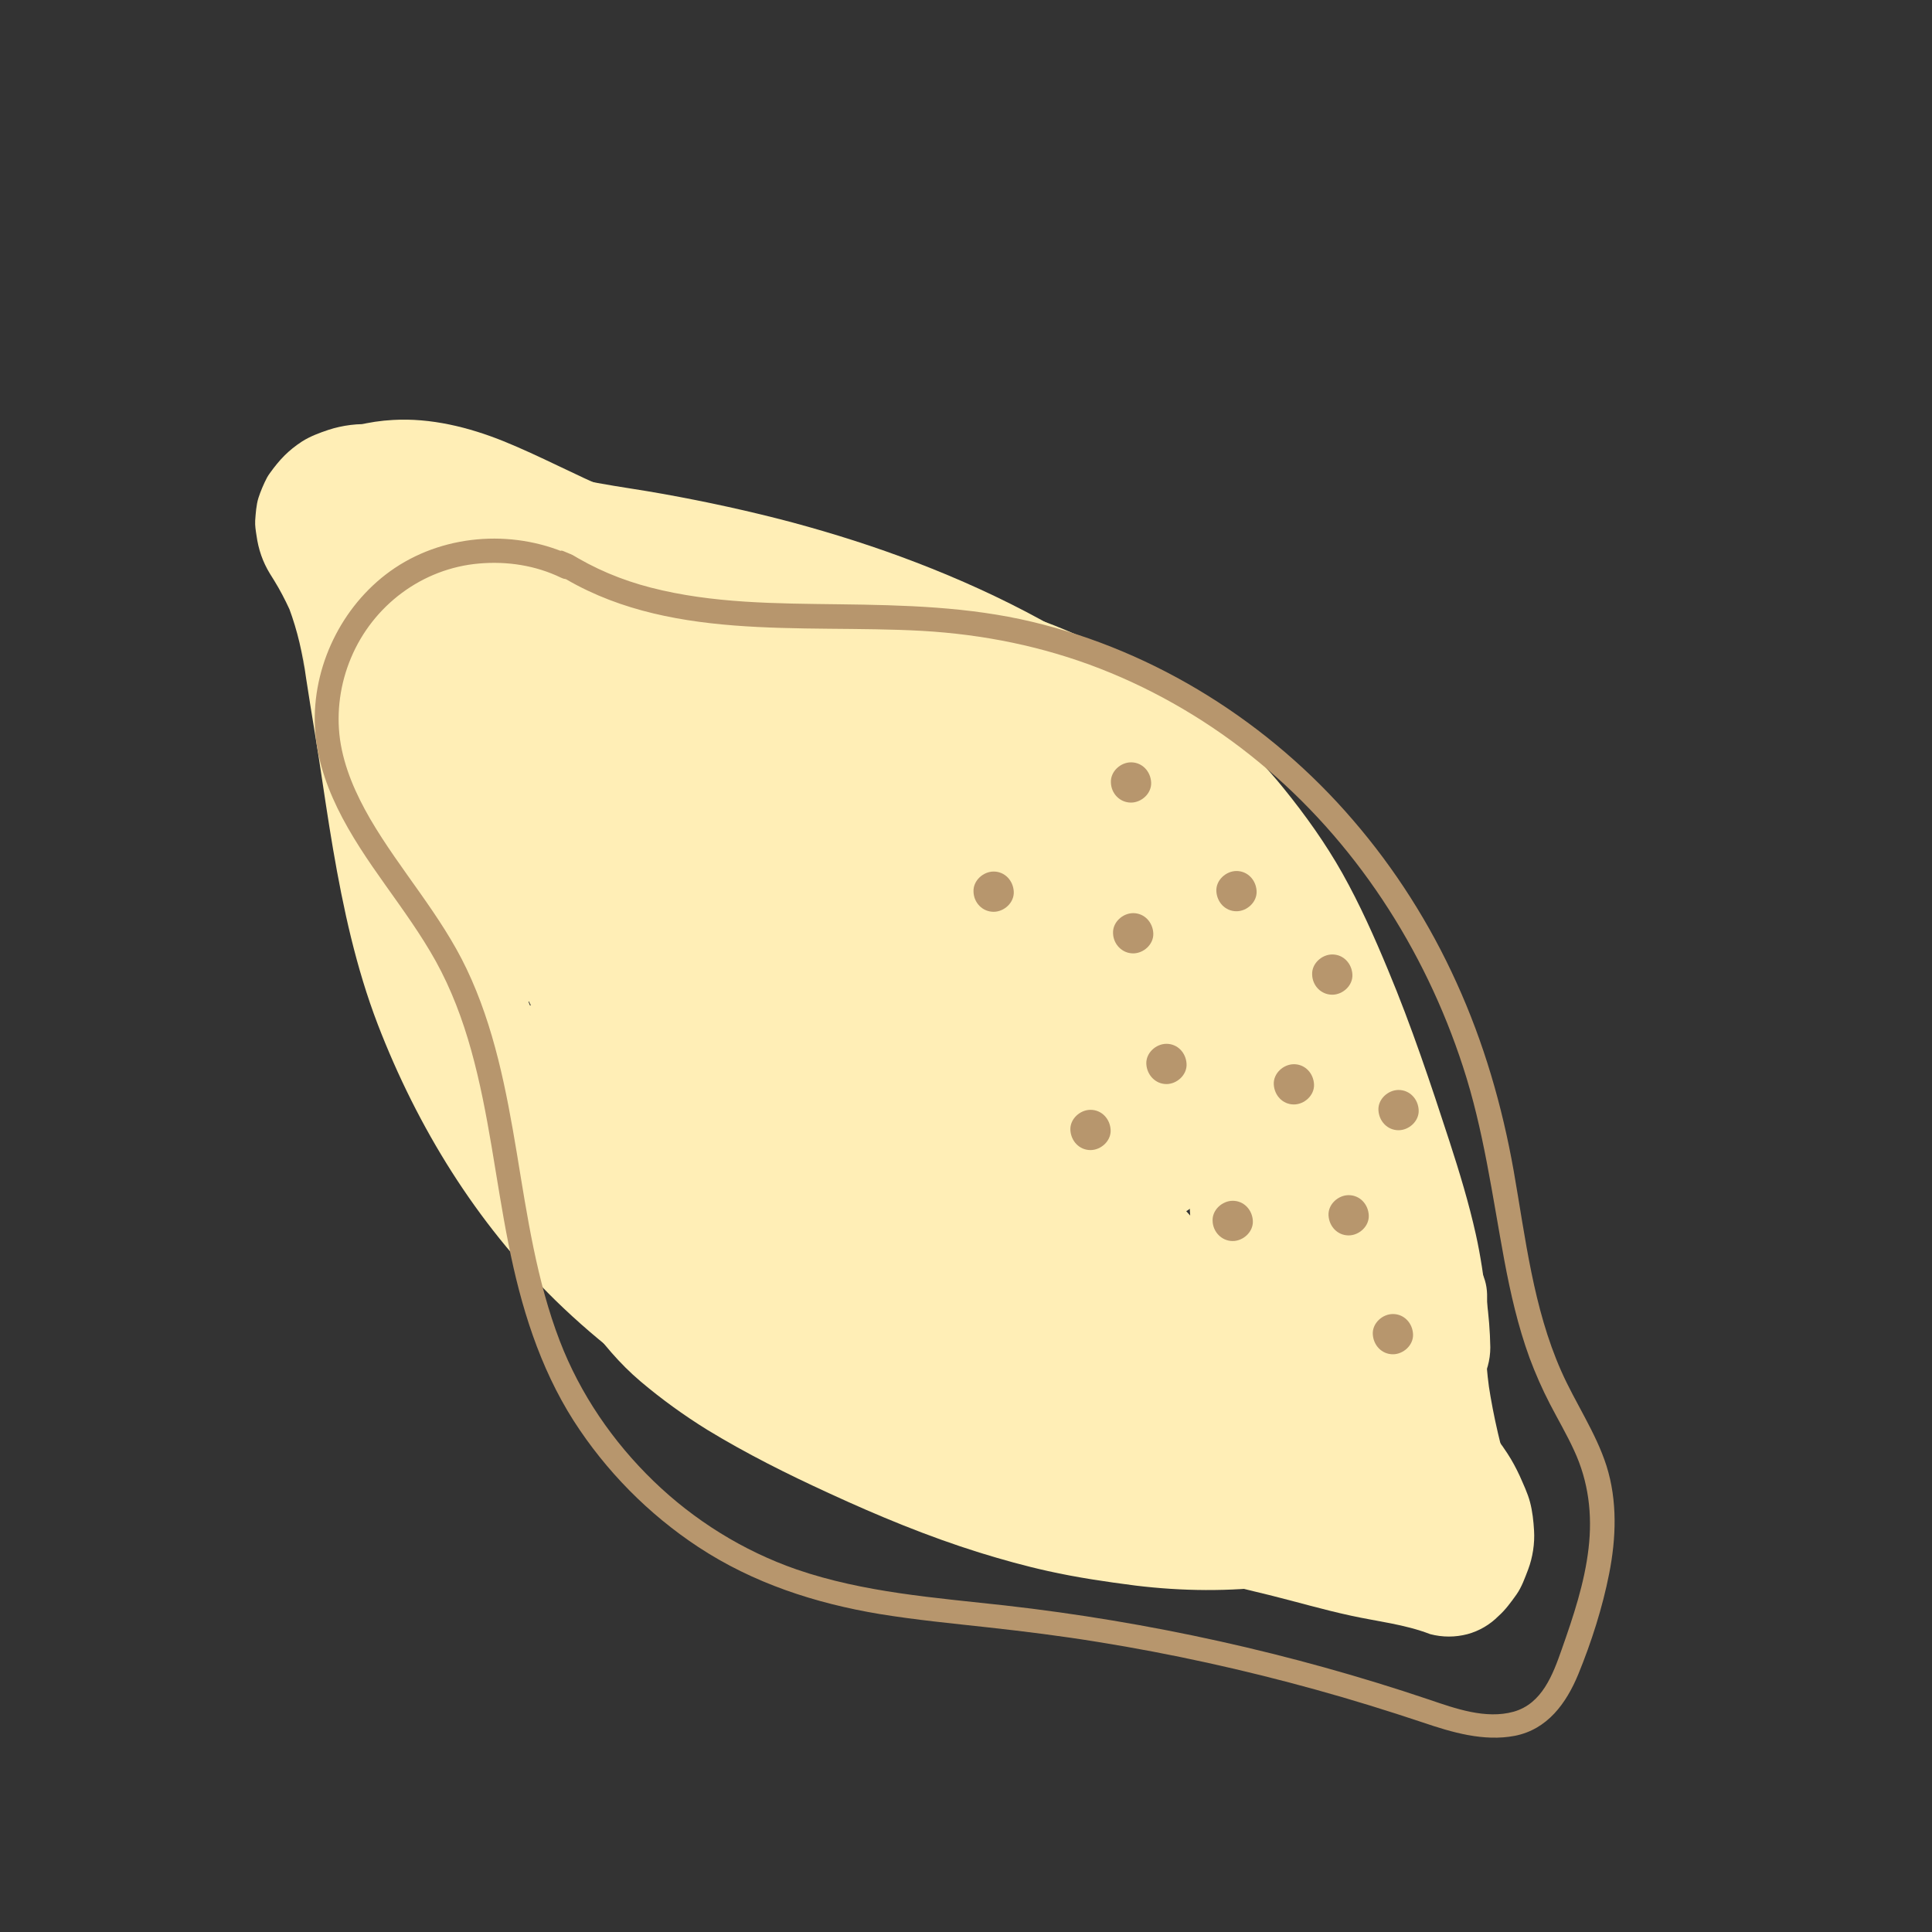 <?xml version="1.0" encoding="utf-8"?>
<!-- Generator: Adobe Illustrator 24.3.0, SVG Export Plug-In . SVG Version: 6.00 Build 0)  -->
<svg version="1.1" id="Layer_1" xmlns="http://www.w3.org/2000/svg" xmlns:xlink="http://www.w3.org/1999/xlink" x="0px" y="0px"
	 viewBox="0 0 720 720" style="enable-background:new 0 0 720 720;" xml:space="preserve">
<rect x="0" y="0" width="720" height="720" fill="#333333" stroke="none"/>
<style type="text/css">
	.st0{fill:#FFEE8F;}
	.st1{fill:#FFEEB6;}
	.st2{fill:#B7966D;}
</style>
<g>
	<g>
		<path class="st0" d="M471.4,336.6c-9.1,5-18.3,10-27.4,15c-2.4,1.3-3.4,4.8-1.9,7.2c1.6,2.4,4.6,3.3,7.2,1.9
			c9.1-5,18.3-10,27.4-15c2.4-1.3,3.4-4.8,1.9-7.2C477,336,474,335.2,471.4,336.6L471.4,336.6z"/>
	</g>
</g>
<g>
	<g>
		<path class="st1" d="M483.3,458.5c-2.1,8.2-3.5,16.5-4.5,24.9c-0.8,6.2-1.1,12.6-0.5,18.8c0.5,5.2,1.1,10.5,2.4,15.6
			c1.3,5,3.4,9.8,5.6,14.5c3.6,7.8,9.5,14.5,15.6,20.5c5.5,5.4,11.1,10.7,15.9,16.8c-1.4-1.8-2.7-3.5-4.1-5.3
			c3.1,4,5.7,8.3,7.8,12.9c-0.9-2.1-1.8-4.2-2.6-6.3c0.7,1.7,1.2,3.5,1.5,5.4c-0.3-2.3-0.6-4.6-0.9-7c0.2,1.6,0.2,3.2,0,4.8
			c0.3-2.3,0.6-4.6,0.9-7c-0.2,1.4-0.6,2.7-1.1,4c0.9-2.1,1.8-4.2,2.6-6.3c-0.6,1.3-1.3,2.5-2.2,3.6c1.4-1.8,2.7-3.5,4.1-5.3
			c-0.7,0.8-1.4,1.6-2.2,2.2c8.5-2.2,17-4.5,25.5-6.7c-7.1-2.8-14.5-4.2-21.9-5.5c-7.6-1.3-15.1-3.3-22.6-5.2
			c-14.9-3.8-29.8-7.4-44.8-11c-14.7-3.6-29.5-7.1-44.2-10.9c-7.5-1.9-14.9-3.8-22.4-5.8c-7.5-2-15-4.3-22.5-6.3
			c-4.1-1.1-8.4-1.4-12.5-2.4c-4.1-1-8-2.6-12-4c-7.8-2.8-15.6-5.9-23.2-9.1c2.1,0.9,4.2,1.8,6.3,2.6c-11.9-5-23.6-10.6-34.9-16.8
			c1.8,1.4,3.5,2.7,5.3,4.1c-2.8-2.8-5.4-5.4-8.9-7.4c-1.3-0.8-2.7-1.5-4-2.3c-2.9-1.7-5.8-3.5-8.7-5.4c-5.6-3.6-11-7.5-16.3-11.5
			c1.8,1.4,3.5,2.7,5.3,4.1c-16.3-12.6-30.8-27.3-43.4-43.6c1.4,1.8,2.7,3.5,4.1,5.3c-13.9-18-25.2-37.8-34-58.7
			c0.9,2.1,1.8,4.2,2.6,6.3c-14.2-33.9-19.4-70.3-24.8-106.4c-1.6-10.6-3.2-21.2-5.1-31.8c0.3,2.3,0.6,4.6,0.9,7
			c-1.3-10.5-2.9-20.7-6.7-30.7c-2.2-5.8-4.6-11.5-7.4-16.9c-2-3.9-4.8-7.5-6.5-11.5c0.9,2.1,1.8,4.2,2.6,6.3
			c-0.2-0.6-0.4-1.2-0.5-1.9c0.3,2.3,0.6,4.6,0.9,7c-0.1-0.8-0.1-1.6,0-2.4c-0.3,2.3-0.6,4.6-0.9,7c0.1-0.8,0.4-1.5,0.7-2.3
			c-0.9,2.1-1.8,4.2-2.6,6.3c0.4-0.7,0.7-1.4,1.2-2c-1.4,1.8-2.7,3.5-4.1,5.3c0.6-0.8,1.3-1.4,2.1-2.1c-1.8,1.4-3.5,2.7-5.3,4.1
			c0.8-0.6,1.6-1,2.5-1.4c-2.1,0.9-4.2,1.8-6.3,2.6c1.9-0.7,3.8-1.3,5.8-1.5c-2.3,0.3-4.6,0.6-7,0.9c2.4-0.3,4.8-0.2,7.2,0.1
			c-2.3-0.3-4.6-0.6-7-0.9c8,1.2,15.4,4.9,23,7.4c-2.1-0.9-4.2-1.8-6.3-2.6c14.6,7.3,29.3,14.5,44.7,19.8c13.9,4.9,28.2,8.6,42.5,12
			c29.4,7.1,59.1,12.8,88.3,21c15.2,4.3,30.4,8.3,45,14.4c-2.1-0.9-4.2-1.8-6.3-2.6c9.2,3.9,18.1,8.5,26.5,14
			c8.8-15.1,17.6-30.1,26.4-45.2c-3.7-1.9-7.5-3.5-11-5.8c-6.7,15.9-13.4,31.9-20.2,47.8c0.5,0.2,1,0.4,1.4,0.6
			c-2.1-0.9-4.2-1.8-6.3-2.6c3.3,1.5,6.5,3.3,9.6,5.2c8.8-15.1,17.6-30.1,26.4-45.2c-46.4-22.6-95.4-40.2-146.2-49.7
			c-15.7-2.9-31.5-5.2-47.4-6.8c-3.6-0.1-7,0.6-10.1,2.3c-3.2,1.1-6.1,2.9-8.4,5.4c-4.5,4.5-8,12-7.7,18.5
			c0.3,6.8,2.5,13.8,7.7,18.5c1.8,1.4,3.5,2.7,5.3,4.1c4.1,2.4,8.5,3.6,13.2,3.6c5.4,0.5,10.7,1.2,16.1,1.9c-2.3-0.3-4.6-0.6-7-0.9
			c35.9,4.9,71.2,13.8,105.4,26.1c9.7,3.5,19.3,7.2,28.8,11.2c-2.1-0.9-4.2-1.8-6.3-2.6c10.2,4.3,20.3,8.9,30.2,13.7
			c3,1.9,6.2,2.9,9.7,3.1c3.5,0.8,7,0.6,10.4-0.5c6.1-1.7,12.6-6.4,15.6-12c3.2-6.1,4.8-13.4,2.6-20.2c-2.1-6.6-6.1-12-12-15.6
			c-5.5-3.4-11.2-6-17.2-8.4c-3.5-1.1-7-1.2-10.4-0.5c-3.5,0.2-6.7,1.2-9.7,3.1c-1.8,1.4-3.5,2.7-5.3,4.1c-2.6,2.4-4.4,5.2-5.4,8.4
			c-1.2,2-1.8,4.2-1.8,6.6c-0.8,3.5-0.6,7,0.5,10.4c2.2,6.7,6.1,11.8,12,15.6c3.5,2.2,7.3,3.9,11,5.8c6.3,3.2,13.2,4.6,20.2,2.6
			c6.1-1.7,12.6-6.4,15.6-12c3.2-6.1,4.8-13.4,2.6-20.2c-2.2-6.7-6.1-11.8-12-15.6c-25.6-16.8-55.3-25.1-84.6-32.9
			c-29.6-7.9-59.8-13.7-89.5-21.1c-16-4-31.9-8.5-47.1-14.9c2.1,0.9,4.2,1.8,6.3,2.6c-7-3-13.8-6.5-20.6-9.8
			c-8.5-4.1-17.4-7.7-26.5-10.7c-5.4-1.7-11-2.6-16.7-3.1c-5.5-0.5-11.5,0.3-16.7,2c-3.3,1.1-6.8,2.4-9.8,4.3
			c-5.2,3.4-8.4,6.8-12,11.8c-0.4,0.6-0.8,1.1-1.1,1.7c-1.2,2.3-2.4,5.1-3.2,7.6c-0.8,2.6-1,5.7-1.2,8.4c-0.1,1.9,0.2,3.7,0.5,5.6
			c0.7,5.1,2.3,9.8,5,14.2c1.1,1.7,2.1,3.4,3.1,5.1c2,3.5,3.8,7.2,5.4,10.9c-0.9-2.1-1.8-4.2-2.6-6.3c3.4,8.3,5.7,17,7,25.9
			c-0.3-2.3-0.6-4.6-0.9-7c1.8,13.6,4.2,27,6.3,40.6c1.7,11.1,3.3,22.2,5.2,33.3c3.8,22.2,8.6,44.4,16.7,65.5
			c14.8,38.4,36.7,73.9,66.2,102.8c16.6,16.2,35.5,30.5,55.8,41.8c-1.8-1.4-3.5-2.7-5.3-4.1c2.8,2.8,5.5,5.5,9,7.5
			c2.1,1.2,4.3,2.3,6.4,3.4c4,2.1,8,4.1,12.1,6c9.8,4.6,19.8,8.9,29.9,12.9c8.2,3.3,16.5,6.6,24.9,9.2c4.3,1.3,8.9,1.7,13.3,2.7
			c4.5,1,9,2.5,13.4,3.7c35.3,9.8,70.9,18,106.4,26.7c10.1,2.5,20.3,5.5,30.5,7.7c10,2.2,20,3.2,29.6,6.9c4.6,1.2,9.3,1.2,13.9,0
			c4.4-1.2,8.3-3.5,11.5-6.7c2.6-2.3,4.7-5.2,6.7-8c2-2.8,3.2-6.3,4.4-9.4c1.7-4.5,2.5-9.7,2.2-14.5c-0.2-3.5-0.6-7.2-1.5-10.6
			c-0.9-3.4-2.5-6.7-3.9-9.9c-1.3-2.8-2.8-5.6-4.5-8.2c-4.5-6.9-9.9-13.2-15.7-19.1c-4.6-4.6-9.8-8.9-13.8-14
			c1.4,1.8,2.7,3.5,4.1,5.3c-2.3-3.1-4.2-6.4-5.8-10c0.9,2.1,1.8,4.2,2.6,6.3c-1.7-4.1-2.8-8.3-3.4-12.7c0.3,2.3,0.6,4.6,0.9,7
			c-1-7.2-0.7-14.5,0.3-21.7c-0.3,2.3-0.6,4.6-0.9,7c0.8-5.9,2.1-11.8,3.6-17.6c1.7-6.6,0.9-14.2-2.6-20.2
			c-3.2-5.4-9.4-10.6-15.6-12c-6.7-1.5-14.2-1.2-20.2,2.6C489.7,446.5,485,451.8,483.3,458.5L483.3,458.5z"/>
	</g>
</g>
<g>
	<g>
		<path class="st0" d="M260.5,247.1c24.9,7.2,49.7,15,74,24.2c6.6,2.5,13.2,5.2,19.8,7.9c-2.1-0.9-4.2-1.8-6.3-2.6
			c22,9.3,43.4,20,63.6,32.7c5.8,3.6,11.4,7.4,17,11.4c3,1.9,6.2,2.9,9.7,3.1c3.5,0.8,7,0.6,10.4-0.5c3.4-0.8,6.4-2.4,8.9-4.7
			c2.8-1.8,5.1-4.3,6.7-7.3c0.9-2.1,1.8-4.2,2.6-6.3c1.2-4.6,1.2-9.3,0-13.9c-0.9-2.1-1.8-4.2-2.6-6.3c-2.3-3.9-5.5-7.1-9.4-9.4
			c-20.1-14.3-41.8-26.4-64.2-36.8c-24.5-11.4-49.8-21.1-75.5-29.5c-13.6-4.5-27.3-8.6-41-12.6c-3.5-1.1-7-1.2-10.4-0.5
			c-3.5,0.2-6.7,1.2-9.7,3.1c-3,1.6-5.5,3.9-7.3,6.7c-2.3,2.5-3.9,5.5-4.7,8.9c-0.3,2.3-0.6,4.6-0.9,7c0,4.7,1.2,9.1,3.6,13.2
			c1.4,1.8,2.7,3.5,4.1,5.3C252.3,243.6,256.1,245.9,260.5,247.1L260.5,247.1z"/>
	</g>
</g>
<g>
	<g>
		<path class="st1" d="M221.7,353.1c16.2,8.1,32.1,16.8,47.7,26.1c15,8.9,29.7,18.4,44,28.5c7.9,5.5,15.6,11.3,23.3,17.1
			c-1.8-1.4-3.5-2.7-5.3-4.1c14.6,11.2,28.6,23.1,42.1,35.7c12.9,12.1,25.3,24.7,36.9,38c6.4,7.3,12.6,14.8,18.5,22.5
			c-1.4-1.8-2.7-3.5-4.1-5.3c11.4,14.8,21.9,30.2,31.3,46.3c7.5-13.1,15.1-26.2,22.6-39.4c-4.8-0.3-9.5-0.7-14.3-1.4
			c2.3,0.3,4.6,0.6,7,0.9c-19.1-2.6-37.6-8.1-55.3-15.6c2.1,0.9,4.2,1.8,6.3,2.6c-24.6-10.4-47.7-24.3-69.5-39.5
			c-6.2-4.3-12.3-8.8-18.3-13.5c1.8,1.4,3.5,2.7,5.3,4.1c-21.1-16.3-40.8-34.5-58.4-54.6c-4.7-5.4-9.3-10.9-13.7-16.6
			c1.4,1.8,2.7,3.5,4.1,5.3c-12.8-16.6-24.2-34.4-33.5-53.2c-2.5-5.1-4.9-10.3-7.1-15.5c0.9,2.1,1.8,4.2,2.6,6.3
			c-6.8-16.1-12-32.8-15.4-49.8c-0.9-4.7-1.7-9.5-2.4-14.3c0.3,2.3,0.6,4.6,0.9,7c-1.4-10.5-2.1-21-2.1-31.6
			c-11,8.4-22.1,16.8-33.1,25.2c31.2,9,62,19.3,92.2,31.2c8.3,3.3,16.6,6.6,24.9,10.1c-2.1-0.9-4.2-1.8-6.3-2.6
			c30.3,12.8,60.4,26.6,88.3,44.2c7.3,4.6,14.4,9.5,21.2,14.8c-1.8-1.4-3.5-2.7-5.3-4.1c10.8,8.3,20.8,17.7,29.2,28.4
			c-1.4-1.8-2.7-3.5-4.1-5.3c5.6,7.2,10.2,15.1,13.8,23.5c-0.9-2.1-1.8-4.2-2.6-6.3c4.6,11,7.3,22.7,8.9,34.5
			c-0.3-2.3-0.6-4.6-0.9-7c1.1,8.3,1.7,16.6,2.3,24.9c0.5,7.9,1.1,15.9,0.1,23.8c0.3-2.3,0.6-4.6,0.9-7c-0.5,3.7-1.4,7.2-2.8,10.6
			c0.9-2.1,1.8-4.2,2.6-6.3c-1.2,2.8-2.7,5.5-4.6,7.9c1.4-1.8,2.7-3.5,4.1-5.3c-1.9,2.4-4.1,4.5-6.5,6.4c1.8-1.4,3.5-2.7,5.3-4.1
			c-3.3,2.5-7,4.6-10.8,6.2c2.1-0.9,4.2-1.8,6.3-2.6c-4.4,1.8-9,3.1-13.7,3.8c2.3-0.3,4.6-0.6,7-0.9c-4.2,0.6-8.4,0.6-12.7,0.1
			c2.3,0.3,4.6,0.6,7,0.9c-3.7-0.5-7.4-1.5-10.9-2.9c2.1,0.9,4.2,1.8,6.3,2.6c-3.6-1.5-6.9-3.5-10-5.9c1.8,1.4,3.5,2.7,5.3,4.1
			c-8-6.3-13.9-14.9-20.1-22.9c-8.3-10.7-16.5-21.4-24.8-32.1c-4.7-6-9.3-12.1-14-18.1c1.4,1.8,2.7,3.5,4.1,5.3
			c-16.5-21.4-33.9-42.5-47.5-66c-3.5-6.1-6.8-12.5-9.6-19c0.9,2.1,1.8,4.2,2.6,6.3c-3.7-8.9-6.6-18.1-7.9-27.7
			c0.3,2.3,0.6,4.6,0.9,7c-0.9-6.9-1-13.9-0.1-20.8c-14.9,6.2-29.8,12.3-44.7,18.5c19.4,16.4,38.7,32.9,58.1,49.3
			c19.3,16.4,38.6,32.7,57.8,49.1c10.9,9.3,21.8,18.5,32.7,27.8c2.4,2.6,5.2,4.4,8.4,5.4c3.1,1.6,6.5,2.4,10.1,2.3
			c2.3-0.3,4.6-0.6,7-0.9c3.4-0.8,6.4-2.4,8.9-4.7c2-1.2,3.5-2.7,4.7-4.7c2.3-2.5,3.9-5.5,4.7-8.9c0.3-2.3,0.6-4.6,0.9-7
			c0-4.7-1.2-9.1-3.6-13.2c-7.1-13.7-16-26.1-25.6-38.1c-8.9-11-18.8-21.1-29.5-30.4c-25-21.9-53.2-40.1-83.3-54.1
			c-19.1-8.9-38.8-16.7-58.9-22.9c-3.5-1.1-7-1.2-10.4-0.5c-3.5,0.2-6.7,1.2-9.7,3.1c-1.8,1.4-3.5,2.7-5.3,4.1
			c-3.2,3.3-5.5,7.1-6.7,11.5c-0.8,2.4-1.5,4.8-1.9,7.3c-0.8,4.5-1.5,9-1.6,13.6c-0.1,4.7,0.7,9.3,1.3,14c0.3,2.4,0.8,4.7,1.5,7
			c4.1,14.2,12.3,27.1,22.8,37.4c6.3,6.2,13.5,11.7,21.1,16.3c3,1.9,6.2,2.9,9.7,3.1c3.5,0.8,7,0.6,10.4-0.5
			c3.4-0.8,6.4-2.4,8.9-4.7c2.8-1.8,5.1-4.3,6.7-7.3c3.2-6.1,4.8-13.4,2.6-20.2c-2.1-6.6-6-12-12-15.6c-3-1.8-5.9-3.8-8.7-5.9
			c1.8,1.4,3.5,2.7,5.3,4.1c-5-3.9-9.5-8.3-13.4-13.3c1.4,1.8,2.7,3.5,4.1,5.3c-3.1-4-5.7-8.4-7.7-13.1c0.9,2.1,1.8,4.2,2.6,6.3
			c-1.7-4.1-2.9-8.3-3.5-12.7c0.3,2.3,0.6,4.6,0.9,7c-0.5-4-0.5-8.1,0-12.1c-0.3,2.3-0.6,4.6-0.9,7c0.4-3,1.1-6,2.1-8.9
			c-10.7,6.1-21.5,12.2-32.2,18.3c13.2,4.1,26.2,8.8,38.9,14.2c-2.1-0.9-4.2-1.8-6.3-2.6c21.9,9.3,43.1,20.5,62.8,33.9
			c5.3,3.6,10.4,7.3,15.5,11.2c-1.8-1.4-3.5-2.7-5.3-4.1c13.4,10.4,25.9,21.8,37.1,34.5c3,3.4,5.9,7,8.7,10.6
			c-1.4-1.8-2.7-3.5-4.1-5.3c7.1,9.2,13.4,18.9,18.7,29.2c13.7-10.6,27.4-21.1,41.1-31.7c-19.4-16.4-38.7-32.9-58.1-49.3
			c-19.3-16.4-38.6-32.7-57.8-49.1c-10.9-9.3-21.8-18.5-32.7-27.8c-1.8-1.4-3.5-2.7-5.3-4.1c-2.1-0.9-4.2-1.8-6.3-2.6
			c-2.3-0.3-4.6-0.6-7-0.9c-3.6-0.1-7,0.6-10.1,2.3c-2.2,0.6-4.1,1.7-5.8,3.4c-2,1.2-3.5,2.7-4.7,4.7c-1.6,1.6-2.7,3.6-3.4,5.8
			c-1.6,3.1-2.4,6.5-2.3,10.1c-0.7,5.8-0.8,11.6-0.3,17.3c0.7,7.8,1.9,15.7,4,23.3c2.2,7.7,5.3,15.1,8.5,22.4
			c2.5,5.7,5.3,11.2,8.4,16.6c13.1,22.9,29.9,43.5,45.9,64.3c9.9,12.8,19.7,25.6,29.6,38.3c8.1,10.5,16,21.1,24.4,31.4
			c3.1,3.8,6.3,7.4,10.1,10.4c3.5,2.9,7.1,5.8,11,8.1c4,2.4,8.5,4.2,12.9,5.8c2.7,1,5.5,1.8,8.3,2.2c4.9,0.8,10,1.6,15,1.5
			c4.9-0.1,9.9-0.8,14.7-1.7c2.8-0.5,5.5-1.2,8.1-2.1c4.5-1.5,9-3.4,13.3-5.6c2.2-1.1,4.4-2.4,6.4-3.9c3.6-2.6,7.3-5.3,10.5-8.5
			c3.2-3.3,6-7,8.5-10.9c2.6-4.2,4.6-9,6.2-13.7c1.3-3.8,1.8-7.7,2.4-11.7c0.9-6.9,1.2-13.5,0.8-20.4c-0.8-14.3-2-28.6-4.2-42.7
			c-2.3-14.5-6.7-28.1-13-41.3c-2.4-5.1-5.3-10-8.5-14.6c-4.1-5.9-8.5-11.5-13.3-16.9c-8.7-9.7-18.8-17.9-29.1-25.8
			c-19-14.6-40.2-26.4-61.6-37c-24.9-12.3-50.5-23.3-76.3-33.4c-24.7-9.7-49.9-18.5-75.3-26.3c-6.3-2-12.7-3.8-19.1-5.7
			c-4.6-1.2-9.3-1.2-13.9,0c-3.4,0.8-6.4,2.4-8.9,4.7c-2.8,1.8-5.1,4.3-6.7,7.3c-2.4,4.1-3.6,8.5-3.6,13.2
			c-0.1,15.2,1.6,30.4,4,45.4c2.1,12.9,5.3,25.6,9.5,38c9.3,28,22.6,54.7,39.3,78.9c18,26.2,39.1,50.3,62.8,71.5
			c13.4,12,27.5,23.1,42.1,33.6c13.2,9.5,27,18.4,41.1,26.6c15.8,9.1,32.3,16.9,49.4,23.4c7.7,2.9,15.5,5.4,23.5,7.5
			c10.5,2.7,21.1,4.4,31.8,5.7c4.2,0.5,8.4,0.9,12.6,1.2c9,0.5,18.1-5.4,22.6-13c4.7-8.1,4.7-18.3,0-26.4
			c-10.9-18.7-23.4-36.3-36.7-53.4C452,462,438.4,446.7,424,432.3c-15.1-15.1-31.1-29.3-47.8-42.6c-19.1-15.3-38.9-29.7-59.5-42.9
			c-19.6-12.6-39.8-24.2-60.6-34.9c-2.6-1.4-5.3-2.7-7.9-4c-3-1.9-6.2-2.9-9.7-3.1c-3.5-0.8-7-0.6-10.4,0.5
			c-3.4,0.8-6.4,2.4-8.9,4.7c-2.8,1.8-5.1,4.3-6.7,7.3c-3.2,6.1-4.8,13.4-2.6,20.2C211.7,343.7,215.7,350,221.7,353.1L221.7,353.1z"
			/>
	</g>
</g>
<g>
	<g>
		<path class="st1" d="M235.1,464.3c7.4,4.3,14.8,8.7,22.1,13c3.7,2.2,7.3,4.3,11,6.5c3.4,2,6.7,4.1,10.2,6c0.9,0.5,1.8,0.9,2.8,1.3
			c2.8,1.2,5.6,2.6,8.6,3.5c1,0.3,2,0.5,3.1,0.7c3.2,0.5,6.5,1.1,9.8,1.1c2.3-0.3,4.6-0.6,7-0.9c3.4-0.8,6.4-2.4,8.9-4.7
			c2-1.2,3.5-2.7,4.7-4.7c2.3-2.5,3.9-5.5,4.7-8.9c0.3-2.3,0.6-4.6,0.9-7c-0.3-2.3-0.6-4.6-0.9-7c-0.8-3.4-2.4-6.4-4.7-8.9
			c-1.8-2.8-4.3-5.1-7.3-6.7c-18-9.9-35.5-20.8-52.2-32.8c-4.6-3.3-9.1-6.7-13.6-10.1c1.8,1.4,3.5,2.7,5.3,4.1
			c-11.2-8.6-21.9-17.8-32.2-27.4c-2.4-2.6-5.2-4.4-8.4-5.4c-3.1-1.6-6.5-2.4-10.1-2.3c-3.6-0.1-7,0.6-10.1,2.3
			c-3.2,1.1-6.1,2.9-8.4,5.4c-1.4,1.8-2.7,3.5-4.1,5.3c-2.4,4.1-3.6,8.5-3.6,13.2c0.3,2.3,0.6,4.6,0.9,7c1.2,4.4,3.5,8.3,6.7,11.5
			c12.7,11.9,26.1,22.9,39.9,33.4c12.6,9.6,25.7,18.6,39.2,27c7.9,4.9,16,9.6,24.1,14.1c4.4-16.3,8.8-32.5,13.2-48.8
			c-0.9,0-1.7,0-2.6-0.2c2.3,0.3,4.6,0.6,7,0.9c-1.9-0.3-3.8-0.9-5.6-1.6c2.1,0.9,4.2,1.8,6.3,2.6c-3.8-1.6-7.3-3.9-10.8-6
			c-3.9-2.3-7.7-4.6-11.6-6.8c-7.9-4.6-15.8-9.3-23.6-13.9c-3-1.9-6.2-2.9-9.7-3.1c-3.5-0.8-7-0.6-10.4,0.5
			c-3.4,0.8-6.4,2.4-8.9,4.7c-2.8,1.8-5.1,4.3-6.7,7.3c-0.9,2.1-1.8,4.2-2.6,6.3c-1.2,4.6-1.2,9.3,0,13.9c0.9,2.1,1.8,4.2,2.6,6.3
			C228,458.9,231.2,462,235.1,464.3L235.1,464.3z"/>
	</g>
</g>
<g>
	<g>
		<path class="st1" d="M170.4,237.5c4.7,0,9.2-4.1,9-9c-0.2-4.9-4-9-9-9c-4.7,0-9.2,4.1-9,9C161.6,233.4,165.4,237.5,170.4,237.5
			L170.4,237.5z"/>
	</g>
</g>
<g>
	<g>
		<path class="st1" d="M450.5,267.3c-23-13.1-47.3-24-72-33.4c-22.6-8.6-45.7-15.7-69.1-21.7c-13.2-3.4-26.5-6.5-39.9-9.4
			c-3.5-1.1-7-1.2-10.4-0.5c-3.5,0.2-6.7,1.2-9.7,3.1c-3,1.6-5.5,3.9-7.3,6.7c-2.3,2.5-3.9,5.5-4.7,8.9c-0.3,2.3-0.6,4.6-0.9,7
			c0,4.7,1.2,9.1,3.6,13.2c1.4,1.8,2.7,3.5,4.1,5.3c3.3,3.2,7.1,5.5,11.5,6.7c16.8,3.6,33.5,7.6,50.1,12.1
			c16.6,4.5,33,9.6,49.1,15.4c9.2,3.3,18.2,6.8,27.2,10.6c-2.1-0.9-4.2-1.8-6.3-2.6c16.6,7,32.8,14.9,48.4,23.8
			c3,1.9,6.2,2.9,9.7,3.1c3.5,0.8,7,0.6,10.4-0.5c3.4-0.8,6.4-2.4,8.9-4.7c2.8-1.8,5.1-4.3,6.7-7.3c0.9-2.1,1.8-4.2,2.6-6.3
			c1.2-4.6,1.2-9.3,0-13.9c-0.9-2.1-1.8-4.2-2.6-6.3C457.5,272.8,454.4,269.7,450.5,267.3L450.5,267.3z"/>
	</g>
</g>
<g>
	<g>
		<path class="st1" d="M567,569.3c-9.8-24.9-18.1-50.4-24.5-76.3c-1.8-7.2-3.4-14.4-4.9-21.7c-0.8-3.4-2.4-6.4-4.7-8.9
			c-1.8-2.8-4.3-5.1-7.3-6.7c-2.1-0.9-4.2-1.8-6.3-2.6c-3.5-1.1-7-1.2-10.4-0.5c-2.4,0-4.6,0.6-6.6,1.8c-3.2,1.1-6.1,2.9-8.4,5.4
			c-1.4,1.8-2.7,3.5-4.1,5.3c-2.4,4.1-3.6,8.5-3.6,13.2c0.3,7.1,1.3,14.2,2.3,21.2c0.7,4.9,1.6,9.7,2.8,14.5
			c2.8,11.7,7.2,22.8,12,33.8c1.4,1.8,2.7,3.5,4.1,5.3c2.4,2.6,5.2,4.4,8.4,5.4c2,1.2,4.2,1.8,6.6,1.8c3.5,0.8,7,0.6,10.4-0.5
			c2.1-0.9,4.2-1.8,6.3-2.6c1.8-1.4,3.5-2.7,5.3-4.1c2.6-2.4,4.4-5.2,5.4-8.4c1.6-3.1,2.4-6.5,2.3-10.1c1.6-16.9,2.3-33.9,2.1-50.9
			c0.1-3.6-0.6-7-2.3-10.1c-1.1-3.2-2.9-6.1-5.4-8.4c-2.4-2.6-5.2-4.4-8.4-5.4c-3.1-1.6-6.5-2.4-10.1-2.3c-2.3,0.3-4.6,0.6-7,0.9
			c-4.4,1.2-8.3,3.5-11.5,6.7c-1.4,1.8-2.7,3.5-4.1,5.3c-2.4,4.1-3.6,8.5-3.6,13.2c0.2,17-0.5,34-2.1,50.9
			c16.3-4.4,32.5-8.8,48.8-13.2c-0.3-0.7-0.6-1.4-0.9-2.1c0.9,2.1,1.8,4.2,2.6,6.3c-5.6-13.2-9.5-27.1-11.4-41.4
			c0.3,2.3,0.6,4.6,0.9,7c-0.6-4.3-1-8.6-1.2-12.9c-17.1,2.3-34.3,4.6-51.4,7c5.3,26,12.5,51.6,21.3,76.6c2.5,7.2,5.2,14.4,8,21.5
			c0.8,3.4,2.4,6.4,4.7,8.9c1.8,2.8,4.3,5.1,7.3,6.7c3,1.9,6.2,2.9,9.7,3.1c3.5,0.8,7,0.6,10.4-0.5c2.1-0.9,4.2-1.8,6.3-2.6
			c3.9-2.3,7.1-5.5,9.4-9.4c0.9-2.1,1.8-4.2,2.6-6.3C568.2,578.6,568.2,574,567,569.3L567,569.3z"/>
	</g>
</g>
<g>
	<g>
		<path class="st1" d="M266,379.1c5.7,6.9,11.7,13.4,18.1,19.7c3.2,3.1,6.4,6.1,9.7,9.1c1.7,1.5,3.5,3.1,5.2,4.5
			c1.7,1.4,3.5,2.7,4.9,4.3c-0.5-0.6-0.9-1.2-1.4-1.8c0.3,0.4,0.6,0.8,0.8,1.3c-0.3-0.7-0.6-1.4-0.9-2.1c0.1,0.2,0.1,0.5,0.2,0.7
			c-0.1-0.8-0.2-1.6-0.3-2.4c0,0.2,0,0.4,0,0.6c0.1-0.8,0.2-1.6,0.3-2.4c0,0.1-0.1,0.2-0.1,0.3c0.3-0.7,0.6-1.4,0.9-2.1
			c-0.1,0.3-0.3,0.5-0.5,0.8c0.5-0.6,0.9-1.2,1.4-1.8c-0.1,0.2-0.3,0.3-0.5,0.5c0.6-0.5,1.2-0.9,1.8-1.4c-0.2,0.1-0.4,0.3-0.6,0.4
			c0.7-0.3,1.4-0.6,2.1-0.9c-0.3,0.1-0.6,0.2-0.9,0.3c0.8-0.1,1.6-0.2,2.4-0.3c-0.1,0-0.2,0-0.3,0c0.8,0.1,1.6,0.2,2.4,0.3
			c-0.2,0-0.4-0.1-0.7-0.2c-4.5-1.4-10,1.6-11.1,6.3c-1.1,4.9,1.5,9.6,6.3,11.1c4.6,1.4,9.5-0.4,12.4-4.2c3-3.8,3.3-8.9,0.8-13.1
			c-1.4-2.5-3.6-4.1-5.7-5.9c-1.7-1.4-3.4-2.9-5.1-4.4c-6.7-5.9-13.1-12.1-19.2-18.6c-3.4-3.6-6.7-7.4-9.8-11.2
			c-1.4-1.7-4.3-2.6-6.4-2.6c-2.2,0-4.8,1-6.4,2.6c-1.6,1.7-2.7,4-2.6,6.4C263.5,375.2,264.4,377.2,266,379.1L266,379.1z"/>
	</g>
</g>
<g>
	<g>
		<path class="st1" d="M417.5,451.5c4.7,0,9.2-4.1,9-9c-0.2-4.9-4-9-9-9c-4.7,0-9.2,4.1-9,9C408.7,447.4,412.5,451.5,417.5,451.5
			L417.5,451.5z"/>
	</g>
</g>
<g>
	<g>
		<path class="st1" d="M188.7,354.7c7.2,16.6,15.2,32.9,24,48.7c2.5,4.5,5.1,9,7.7,13.4c1,1.7,3.4,0.2,2.6-1.5
			c-8.2-17.9-16.5-36-27.4-52.5c-3.1-4.6-6.3-9.1-9.8-13.5c-0.9-1.1-3.1,0.1-2.5,1.5c5.3,13.1,10.5,26.2,15.8,39.3
			c0.7,1.8,3.6,1,2.9-0.8c-6.5-16.4-12.4-33.2-17.6-50.1c-0.9,0.4-1.8,0.8-2.7,1.2c8.2,13.3,16.3,26.5,24.5,39.8
			c0.9-0.5,1.7-1,2.6-1.5c-9.5-13.6-18.6-27.5-27.1-41.7c-0.9-1.4-3.3-0.5-2.7,1.2c3.8,12.2,9,24,15.5,35c1,1.7,3.5,0.2,2.6-1.5
			c-3.3-6.3-7.7-12-12.8-16.9c-1.3-1.2-3,0.3-2.4,1.8c6.6,15,14.4,29.4,22.3,43.7c2.3,4.1,4.5,8.1,6.8,12.2c1,1.7,3.4,0.2,2.6-1.5
			c-9.4-19.5-17.7-39.4-25.1-59.6c-2.1-5.7-4.1-11.4-6-17.2c-0.9,0.4-1.8,0.8-2.7,1.2c8.2,13.9,17,27.6,26.1,40.9
			c2.6,3.8,5.3,7.6,8,11.4c0.9,1.3,3.4,0.6,2.7-1.2c-5.4-13.7-11.9-26.9-19.5-39.5c-1-1.7-3.5-0.2-2.6,1.5c3.2,6,7,11.6,11.2,16.9
			c1.2,1.5,3.3-0.6,2.1-2.1c-4.1-5.1-7.6-10.6-10.8-16.3c-0.9,0.5-1.7,1-2.6,1.5c7.5,12.4,13.9,25.4,19.2,38.8
			c0.9-0.4,1.8-0.8,2.7-1.2c-9.4-13.1-18.4-26.6-27-40.3c-2.4-3.9-4.8-7.9-7.2-11.9c-0.8-1.4-3.3-0.5-2.7,1.2
			c6.9,20.6,14.8,40.9,23.6,60.8c2.5,5.6,5.1,11.2,7.8,16.7c0.9-0.5,1.7-1,2.6-1.5c-8-14.3-16.1-28.5-23.3-43.2
			c-2-4.2-4-8.4-5.9-12.6c-0.8,0.6-1.6,1.2-2.4,1.8c5,4.7,9.1,10.2,12.3,16.3c0.9-0.5,1.7-1,2.6-1.5c-6.3-10.8-11.4-22.3-15.2-34.3
			c-0.9,0.4-1.8,0.8-2.7,1.2c8.6,14.2,17.6,28.1,27.1,41.7c1.1,1.6,3.6,0.2,2.6-1.5c-8.2-13.3-16.3-26.5-24.5-39.8
			c-0.9-1.4-3.3-0.5-2.7,1.2c5.2,16.9,11,33.6,17.6,50.1c1-0.3,1.9-0.5,2.9-0.8c-5.3-13.1-10.5-26.2-15.8-39.3
			c-0.8,0.5-1.7,1-2.5,1.5c12.2,15.3,21.4,32.7,29.8,50.3c2.4,5,4.7,10,7,15c0.9-0.5,1.7-1,2.6-1.5c-9.2-15.6-17.7-31.6-25.4-48
			c-2.2-4.7-4.3-9.3-6.3-14.1C190.5,351.4,187.9,353,188.7,354.7L188.7,354.7z"/>
	</g>
</g>
<g>
	<g>
		<path class="st1" d="M208.4,224.9c9.9,19.9,18.8,40.3,26.8,61c2.2,5.8,4.4,11.6,6.5,17.5c0.6,1.8,3.5,1,2.9-0.8
			c-7.5-21-15.9-41.7-25.3-62c-2.7-5.8-5.4-11.6-8.3-17.3C210.1,221.7,207.5,223.2,208.4,224.9L208.4,224.9z"/>
	</g>
</g>
<g>
	<g>
		<path class="st1" d="M132.8,183.8c0.8-0.4,1.6-0.8,2.5-1.1c-1,0.4-1.9,0.8-2.9,1.2c4-1.7,8.3-2.8,12.6-3.4
			c-1.1,0.1-2.1,0.3-3.2,0.4c5.9-0.8,11.9-0.7,17.8,0.1c-1.1-0.1-2.1-0.3-3.2-0.4c9.6,1.3,18.7,4.3,27.6,8.1c-1-0.4-1.9-0.8-2.9-1.2
			c9.8,4.2,19.3,9.1,29,13.5c10.7,4.8,21.6,8.9,32.8,12.2c10.4,3.1,21,5.9,31.5,8.9c10.6,3.1,21.1,6.6,31.4,10.3
			c11.7,4.2,23.2,8.8,34.6,13.6c-1-0.4-1.9-0.8-2.9-1.2c17.1,7.2,33.9,14.9,50.7,22.7c3,1.4,6,2.1,9.2,1.2c2.8-0.8,5.8-2.9,7.2-5.5
			c1.5-2.8,2.2-6.2,1.2-9.2c-0.9-2.8-2.7-5.9-5.5-7.2c-22.7-10.5-45.4-20.9-68.7-30.1c-11.2-4.5-22.5-8.7-33.9-12.5
			c-11.4-3.8-23-7-34.6-10.2c-13-3.6-26-7.4-38.4-12.6c1,0.4,1.9,0.8,2.9,1.2c-13.5-5.7-26.4-12.7-40-18.2
			c-12.9-5.2-27.1-8.7-41.1-7.9c-9.1,0.5-17.7,2.6-25.9,6.6c-2.6,1.3-4.8,4.5-5.5,7.2c-0.8,2.9-0.4,6.7,1.2,9.2
			c1.7,2.6,4.1,4.8,7.2,5.5C126.9,185.7,129.8,185.3,132.8,183.8L132.8,183.8z"/>
	</g>
</g>
<g>
	<g>
		<path class="st1" d="M169.6,179.5c11.3,6.3,23.4,11.4,35.8,14.9c11.7,3.3,23.8,4.7,35.7,6.8c23.3,4.2,46.4,9.5,69,16.6
			c12.7,4,25.2,8.5,37.5,13.7c-0.7-0.3-1.4-0.6-2.1-0.9c10.1,4.3,20.1,9,29.8,14.1c5,2.7,10,5.4,14.9,8.3c5,3,9.9,6.1,14.9,9.1
			c5.7,3.3,11.4,6.6,16.7,10.6c-0.6-0.5-1.2-0.9-1.8-1.4c0.2,0.2,0.5,0.4,0.7,0.6c1.9,1.5,3.8,2.6,6.4,2.6c2.2,0,4.8-1,6.4-2.6
			c1.6-1.7,2.7-4,2.6-6.4c-0.1-2.2-0.8-4.9-2.6-6.4c-7.4-5.9-15.6-10.3-23.6-15.2c-7.2-4.4-14.5-8.8-21.9-12.9
			c-15-8.2-30.7-15.3-46.6-21.4c-15.1-5.8-30.5-10.7-46.1-14.9c-15.8-4.2-31.9-7.7-48-10.6c-8.2-1.5-16.4-2.6-24.6-4.1
			c-8.3-1.6-16.5-3.9-24.4-6.9c-2-0.7-3.9-1.5-5.9-2.3c0.7,0.3,1.4,0.6,2.1,0.9c-5.4-2.3-10.7-4.9-15.8-7.7
			c-4.1-2.3-10-1.1-12.3,3.2C164.1,171.4,165.2,177.1,169.6,179.5L169.6,179.5z"/>
	</g>
</g>
<g>
	<g>
		<path class="st1" d="M552,511.1c0.2-8.9-0.8-17.8-2.2-26.6c-1-6.6-2.7-13-4.9-19.3c-0.8-3.5-2.4-6.6-4.8-9.2
			c-1.9-2.9-4.4-5.3-7.6-7c-2.1-0.9-4.3-1.8-6.4-2.7c-3.6-1.1-7.2-1.3-10.8-0.5c-2.4,0-4.7,0.6-6.8,1.8c-3.3,1.1-6.2,2.9-8.7,5.6
			c-1.4,1.8-2.8,3.6-4.2,5.5c-2.4,4.2-3.7,8.8-3.7,13.6c0.2,5.7,0.9,8.2,2.9,12.9c0.6,1.5,1.1,3.1,2.1,4.5c1.3,1.8,3,4.1,4.4,5.8
			c0.2,0.2,0.4,0.5,0.6,0.7c0.2,0.2,0.4,0.3,0.5,0.5c1.6,1.4,4,3.2,5.8,4.4c0.5,0.3,0.9,0.6,1.4,0.8c2.1,1,4.6,2.1,6.8,2.9
			c0.2,0.1,0.5,0.1,0.7,0.2c1.3,0.3,3.3,0.5,4.3,0.6c1.5,0.2,2.9,0.5,4.3,0.5c9.5,0.2,18.6-5.3,23.3-13.4c2.4-4.2,3.7-8.8,3.7-13.6
			c0-4.9-1.2-9.4-3.7-13.6c-12.7-27.8-25.3-55.6-38-83.3c-10.8-23.7-21.8-47.4-36.1-69.2c-5.1-7.9-10.8-15.4-16.6-22.7
			c-4.6-5.8-9.5-11.3-14.8-16.5c-10.9,14.1-21.8,28.3-32.7,42.4c10.6,7.9,21.3,15.8,31.9,23.7c3.1,2,6.4,3,10,3.2
			c3.6,0.8,7.2,0.6,10.8-0.5c2.1-0.9,4.3-1.8,6.4-2.7c3.1-1.7,5.7-4,7.6-7c1.7-1.7,2.8-3.7,3.5-6c1.7-3.2,2.5-6.7,2.3-10.4
			c-0.3-2.4-0.6-4.8-1-7.2c-1.3-4.6-3.6-8.5-6.9-11.9c-5.5-7.1-11.1-14.2-16.6-21.3c-2.4-2.6-5.3-4.5-8.7-5.6
			c-3.2-1.7-6.7-2.5-10.4-2.3c-2.4,0.3-4.8,0.6-7.2,1c-3.5,0.8-6.6,2.4-9.2,4.8c-2,1.2-3.6,2.8-4.8,4.8c-2.4,2.6-4,5.7-4.8,9.2
			c-0.3,2.4-0.6,4.8-1,7.2c0,4.9,1.2,9.4,3.7,13.6c17.8,24.5,33.3,50.6,46.5,77.9c3.7,7.7,7.2,15.4,10.5,23.3
			c-0.9-2.1-1.8-4.3-2.7-6.4c11.2,26.5,20.1,53.9,26.7,81.9c1.8,7.8,3.5,15.7,5,23.7c0.8,3.5,2.4,6.6,4.8,9.2c1.9,2.9,4.4,5.3,7.6,7
			c2.1,0.9,4.3,1.8,6.4,2.7c3.6,1.1,7.2,1.3,10.8,0.5c2.4,0,4.7-0.6,6.8-1.8c3.3-1.1,6.2-2.9,8.7-5.6c1.4-1.8,2.8-3.6,4.2-5.5
			c2.4-4.2,3.7-8.8,3.7-13.6c-0.1-6-0.6-12-1.4-17.9c-1.1-8.1-2.2-16.2-4-24.2c-2.6-11.7-6.1-23.2-9.8-34.6
			c-7-21.5-14.2-43.1-22.9-63.9c-5.1-12.3-10.5-24.4-17-36c-6.3-11.2-13.8-21.7-21.9-31.7c-6.2-7.7-13.1-14.8-20.5-21.3
			c-9.1-8-18.8-15.4-29-21.8c-10.3-6.5-21.3-11.5-32.5-16.2c-9.1-3.8-18.5-6.9-28.1-9.1c-2.4-0.6-4.8-1.1-7.2-1.5
			c-3.6-1.1-7.2-1.3-10.8-0.5c-3.6,0.2-6.9,1.2-10,3.2c-3.1,1.7-5.7,4-7.6,7c-2.4,2.6-4,5.7-4.8,9.2c-0.3,2.4-0.6,4.8-1,7.2
			c0,4.9,1.2,9.4,3.7,13.6c1.4,1.8,2.8,3.6,4.2,5.5c3.4,3.3,7.3,5.7,11.9,6.9c12.3,2.3,24.3,5.9,35.8,10.7c-2.1-0.9-4.3-1.8-6.4-2.7
			c14.4,6.1,28,14,40.4,23.6c-1.8-1.4-3.6-2.8-5.5-4.2c11.8,9.2,22.5,19.7,31.6,31.6c-1.4-1.8-2.8-3.6-4.2-5.5
			c9.5,12.3,17.2,25.7,23.8,39.7c1.9,4,3.7,8.1,5.4,12.2c-0.9-2.1-1.8-4.3-2.7-6.4c5.9,14.1,11,28.5,15.9,42.9
			c5.2,15.3,10.5,30.7,14.7,46.3c2.3,8.9,4.3,17.9,5.5,27.1c-0.3-2.4-0.6-4.8-1-7.2c0.8,6,1.3,12.1,1.4,18.2
			c17.7-2.4,35.4-4.8,53-7.2c-5.4-29.2-13.4-57.8-23.8-85.6c-11.1-29.7-24.5-58.5-40.4-85.9c-8.4-14.3-17.4-28.2-27.2-41.6
			c-14.1,10.9-28.3,21.8-42.4,32.7c5.5,7.1,11.1,14.2,16.6,21.3c10.9-14.1,21.8-28.3,32.7-42.4c-10.6-7.9-21.3-15.8-31.9-23.7
			c-3.1-2-6.4-3-10-3.2c-3.6-0.8-7.2-0.6-10.8,0.5c-2.1,0.9-4.3,1.8-6.4,2.7c-3.1,1.7-5.7,4-7.6,7c-1.7,1.7-2.8,3.7-3.5,6
			c-1.7,3.2-2.5,6.7-2.3,10.4c0.3,2.4,0.6,4.8,1,7.2c1.3,4.6,3.6,8.5,6.9,11.9c6,5.9,11.5,12.3,16.7,18.9c-1.4-1.8-2.8-3.6-4.2-5.5
			c13.9,18,24.8,38.1,34.7,58.5c10.9,22.4,20.9,45.3,31.3,68c6.2,13.6,12.4,27.3,18.6,40.9c7.8-13.5,15.5-27.1,23.3-40.6
			c-0.2,0-0.5,0-0.7,0c2.4,0.3,4.8,0.6,7.2,1c-0.6-0.1-1.2-0.2-1.8-0.5c2.1,0.9,4.3,1.8,6.4,2.7c-0.6-0.3-1.1-0.5-1.6-0.9
			c1.8,1.4,3.6,2.8,5.5,4.2c-0.5-0.4-0.9-0.8-1.3-1.3c1.4,1.8,2.8,3.6,4.2,5.5c-0.4-0.5-0.7-1-1-1.6c0.9,2.1,1.8,4.3,2.7,6.4
			c-0.2-0.6-0.4-1.1-0.5-1.7c0.3,2.4,0.6,4.8,1,7.2c0-0.2-0.1-0.5-0.1-0.7c-17.7,2.4-35.4,4.8-53,7.2c2.4,7,4.2,14.2,5.2,21.5
			c-0.3-2.4-0.6-4.8-1-7.2c0.8,5.7,1.1,11.5,0.9,17.2c-0.1,3.7,0.6,7.2,2.3,10.4c1.1,3.3,2.9,6.2,5.6,8.7c2.4,2.6,5.3,4.5,8.7,5.6
			c3.2,1.7,6.7,2.5,10.4,2.3c2.4-0.3,4.8-0.6,7.2-1c4.6-1.3,8.5-3.6,11.9-6.9c1.4-1.8,2.8-3.6,4.2-5.5
			C550.8,520.5,552,516,552,511.1L552,511.1z"/>
	</g>
</g>
<g>
	<g>
		<path class="st1" d="M499.8,507.6c1.6,18.3,4.6,36.5,9.8,54.1c17.4-4.8,34.7-9.6,52.1-14.4c-6.5-16-11.6-32.5-15.3-49.3
			c-0.8-3.5-2.4-6.6-4.8-9.2c-1.9-2.9-4.4-5.3-7.6-7c-3.1-2-6.4-3-10-3.2c-3.6-0.8-7.2-0.6-10.8,0.5c-2.1,0.9-4.3,1.8-6.4,2.7
			c-4.1,2.4-7.3,5.6-9.7,9.7c-0.9,2.1-1.8,4.3-2.7,6.4c-1.3,4.8-1.3,9.6,0,14.4c3.7,16.8,8.8,33.3,15.3,49.3
			c0.8,3.5,2.4,6.6,4.8,9.2c1.9,2.9,4.4,5.3,7.6,7c3.1,2,6.4,3,10,3.2c3.6,0.8,7.2,0.6,10.8-0.5c2.1-0.9,4.3-1.8,6.4-2.7
			c4.1-2.4,7.3-5.6,9.7-9.7c0.9-2.1,1.8-4.3,2.7-6.4c1.3-4.8,1.3-9.6,0-14.4c-3.4-11.7-6-23.7-7.6-35.9c0.3,2.4,0.6,4.8,1,7.2
			c-0.5-3.7-0.9-7.3-1.2-11c0.1-3.7-0.6-7.2-2.3-10.4c-1.1-3.3-2.9-6.2-5.6-8.7c-2.4-2.6-5.3-4.5-8.7-5.6c-3.2-1.7-6.7-2.5-10.4-2.3
			c-2.4,0.3-4.8,0.6-7.2,1c-4.6,1.3-8.5,3.6-11.9,6.9c-1.4,1.8-2.8,3.6-4.2,5.5C501,498.2,499.8,502.7,499.8,507.6L499.8,507.6z"/>
	</g>
</g>
<g>
	<g>
		<path class="st1" d="M474.5,553.8c-3.3,0.9-6.7,1.5-10.1,2c0.8-0.1,1.6-0.2,2.4-0.3c-9.6,1.2-19.3,0.9-28.9-0.4
			c0.8,0.1,1.6,0.2,2.4,0.3c-11.3-1.5-22.5-4.3-33.5-7.4c-10.5-3-21.1-6-31.4-9.5c-5.8-1.9-11.5-4-17.2-6.4c0.7,0.3,1.4,0.6,2.1,0.9
			c-5.9-2.5-11.7-5.3-17.3-8.6c-5.3-3.1-10.3-6.7-15.2-10.5c0.6,0.5,1.2,0.9,1.8,1.4c-6.1-4.7-12.1-9.6-18.3-14.1
			c-6.3-4.5-12.9-8.2-20-11.1c-2-0.8-5.1-0.1-6.9,0.9c-1.9,1.1-3.6,3.2-4.1,5.4c-0.5,2.3-0.4,4.9,0.9,6.9c0.5,0.6,0.9,1.2,1.4,1.8
			c1.1,1.1,2.4,1.9,4,2.3c0.4,0.2,0.8,0.3,1.1,0.5c-0.7-0.3-1.4-0.6-2.1-0.9c8.4,3.6,15.9,8.9,23.1,14.4c-0.6-0.5-1.2-0.9-1.8-1.4
			c9,7,17.7,14.3,27.6,20.1c10.3,6,21.5,10.6,32.8,14.5c10.9,3.8,21.9,7,33,10.1c11.6,3.3,23.3,6.3,35.3,7.9
			c14.6,2,29.4,2.1,43.8-1.6c4.6-1.2,7.8-6.5,6.3-11.1C484,555.4,479.4,552.5,474.5,553.8L474.5,553.8z"/>
	</g>
</g>
<g>
	<g>
		<path class="st1" d="M218.5,492.1c5.9,8.3,12.4,16.1,20.2,22.7c7.8,6.6,16.1,12.6,24.8,18c14.6,8.9,30,16.6,45.5,23.7
			c18.2,8.4,36.8,16.1,56,22.1c8.4,2.6,17,5,25.6,6.9c10.8,2.4,21.7,4,32.6,5.4c17.3,2.1,34.9,2.3,52.3,0.1
			c4.4-0.6,8.8-1.1,13.2-1.8c3.5-0.8,6.6-2.4,9.2-4.8c2.9-1.9,5.3-4.4,7-7.6c2-3.1,3-6.4,3.2-10c0.8-3.6,0.6-7.2-0.5-10.8
			c-0.9-2.1-1.8-4.3-2.7-6.4c-2.4-4.1-5.6-7.3-9.7-9.7c-2.1-0.9-4.3-1.8-6.4-2.7c-4.8-1.3-9.6-1.3-14.4,0c-1.5,0.2-3,0.4-4.5,0.6
			c2.4-0.3,4.8-0.6,7.2-1c-19,2.5-38.2,2.2-57.2-0.4c2.4,0.3,4.8,0.6,7.2,1c-22.1-3-43.8-8.9-64.7-16.6c-6-2.2-12-4.6-17.9-7.1
			c2.1,0.9,4.3,1.8,6.4,2.7c-10.7-4.5-21.2-9.4-31.5-14.6c-9.7-4.9-19.3-9.9-28.6-15.6c-5.1-3.1-10-6.4-14.7-10
			c1.8,1.4,3.6,2.8,5.5,4.2c-6.8-5.3-13.1-11.2-18.4-18c1.4,1.8,2.8,3.6,4.2,5.5c-0.8-1-1.5-2-2.2-3c-1.7-3.1-4-5.7-7-7.6
			c-2.6-2.4-5.7-4-9.2-4.8c-3.6-1.1-7.2-1.3-10.8-0.5c-3.6,0.2-6.9,1.2-10,3.2c-1.8,1.4-3.6,2.8-5.5,4.2c-3.3,3.4-5.7,7.3-6.9,11.9
			c-0.3,2.4-0.6,4.8-1,7.2C214.8,483.3,216.1,487.9,218.5,492.1L218.5,492.1z"/>
	</g>
</g>
<g>
	<g>
		<path class="st2" d="M434.7,404c3.9,0,7.7-3.4,7.5-7.5c-0.2-4.1-3.3-7.5-7.5-7.5c-3.9,0-7.7,3.4-7.5,7.5
			C427.4,400.5,430.5,404,434.7,404L434.7,404z"/>
	</g>
</g>
<g>
	<g>
		<path class="st2" d="M460.8,339.6c3.9,0,7.7-3.4,7.5-7.5c-0.2-4.1-3.3-7.5-7.5-7.5c-3.9,0-7.7,3.4-7.5,7.5
			C453.5,336.2,456.6,339.6,460.8,339.6L460.8,339.6z"/>
	</g>
</g>
<g>
	<g>
		<path class="st2" d="M482.2,411.6c3.9,0,7.7-3.4,7.5-7.5c-0.2-4.1-3.3-7.5-7.5-7.5c-3.9,0-7.7,3.4-7.5,7.5
			C474.9,408.2,478,411.6,482.2,411.6L482.2,411.6z"/>
	</g>
</g>
<g>
	<g>
		<path class="st2" d="M422.3,355.3c3.9,0,7.7-3.4,7.5-7.5c-0.2-4.1-3.3-7.5-7.5-7.5c-3.9,0-7.7,3.4-7.5,7.5
			C414.9,351.8,418.1,355.3,422.3,355.3L422.3,355.3z"/>
	</g>
</g>
<g>
	<g>
		<path class="st2" d="M496.5,370.7c3.9,0,7.7-3.4,7.5-7.5c-0.2-4.1-3.3-7.5-7.5-7.5c-3.9,0-7.7,3.4-7.5,7.5
			C489.1,367.3,492.3,370.7,496.5,370.7L496.5,370.7z"/>
	</g>
</g>
<g>
	<g>
		<path class="st2" d="M459.4,462.5c3.9,0,7.7-3.4,7.5-7.5c-0.2-4.1-3.3-7.5-7.5-7.5c-3.9,0-7.7,3.4-7.5,7.5
			C452,459,455.2,462.5,459.4,462.5L459.4,462.5z"/>
	</g>
</g>
<g>
	<g>
		<path class="st2" d="M502.6,460.4c3.9,0,7.7-3.4,7.5-7.5c-0.2-4.1-3.3-7.5-7.5-7.5c-3.9,0-7.7,3.4-7.5,7.5
			C495.3,457,498.4,460.4,502.6,460.4L502.6,460.4z"/>
	</g>
</g>
<g>
	<g>
		<path class="st2" d="M521.2,421.2c3.9,0,7.7-3.4,7.5-7.5c-0.2-4.1-3.3-7.5-7.5-7.5c-3.9,0-7.7,3.4-7.5,7.5
			C513.9,417.8,517,421.2,521.2,421.2L521.2,421.2z"/>
	</g>
</g>
<g>
	<g>
		<path class="st2" d="M519.1,504.7c3.9,0,7.7-3.4,7.5-7.5c-0.2-4.1-3.3-7.5-7.5-7.5c-3.9,0-7.7,3.4-7.5,7.5
			C511.8,501.3,514.9,504.7,519.1,504.7L519.1,504.7z"/>
	</g>
</g>
<g>
	<g>
		<path class="st2" d="M406.4,428.6c3.9,0,7.7-3.4,7.5-7.5c-0.2-4.1-3.3-7.5-7.5-7.5c-3.9,0-7.7,3.4-7.5,7.5
			C399.1,425.2,402.2,428.6,406.4,428.6L406.4,428.6z"/>
	</g>
</g>
<g>
	<g>
		<path class="st2" d="M421.5,299.1c3.9,0,7.7-3.4,7.5-7.5c-0.2-4.1-3.3-7.5-7.5-7.5c-3.9,0-7.7,3.4-7.5,7.5
			C414.1,295.7,417.3,299.1,421.5,299.1L421.5,299.1z"/>
	</g>
</g>
<g>
	<g>
		<path class="st2" d="M370.3,339.8c3.9,0,7.7-3.4,7.5-7.5c-0.2-4.1-3.3-7.5-7.5-7.5c-3.9,0-7.7,3.4-7.5,7.5
			C362.9,336.4,366.1,339.8,370.3,339.8L370.3,339.8z"/>
	</g>
</g>
<g>
	<g>
		<path class="st2" d="M213.8,207.4c-21-10.1-47.1-8.8-66.7,4.3c-18.6,12.5-30.1,34.7-29.8,57.1c0.4,23.1,13.4,42.9,26.3,61
			c6.6,9.3,13.3,18.5,18.8,28.4c5.8,10.5,10,21.7,13.2,33.2c6.6,23.7,9.1,48.2,13.9,72.2c4.6,23.2,11.5,45.8,24.3,65.9
			c12,18.7,27.9,34.8,46.4,47c20.5,13.5,43.6,21,67.6,25c13.5,2.2,27,3.5,40.6,5c13.6,1.5,27.2,3.2,40.7,5.4
			c27.4,4.4,54.6,10.4,81.3,17.8c13.4,3.7,26.6,7.8,39.8,12.2c10.9,3.7,22.7,7.2,34.3,5c12.2-2.4,19.2-12.1,23.7-23
			c4.9-12,9-24.8,11.5-37.5c2.6-13.2,3.1-27.1-1-40.1c-4-12.5-11.6-23.4-16.9-35.4c-10.4-23.5-13.3-49.6-17.7-74.6
			c-4.3-24.2-11.1-47.7-21.3-70.1c-9.9-21.9-22.9-42.4-38.6-60.6c-31-36.1-73.3-62.9-119.7-73.9c-23.5-5.6-47.6-6.2-71.7-6.5
			c-23.5-0.3-47.3-0.3-70.2-6.2c-10.9-2.8-21.2-7.1-30.7-13.1c-4.9-3.1-9.4,4.7-4.5,7.8c40.4,25.7,90.7,18.9,136.1,21.4
			c22.9,1.3,45.2,5.8,66.5,14.1c21.3,8.3,41.4,20.2,59,34.7c35.8,29.4,61.9,69.6,76.2,113.6c7.7,23.5,10.9,47.9,15.4,72.1
			c2.3,12.3,5.1,24.6,9.4,36.4c2.2,5.9,4.7,11.6,7.6,17.2c3,5.8,6.3,11.4,9,17.3c5.4,11.6,6.9,23.9,5.4,36.6
			c-1.5,12.9-5.7,25.4-10,37.6c-3.3,9.4-7.3,20.2-17.9,23.2c-10.4,2.9-21.8-1.2-31.5-4.5c-51.3-17.3-104.3-29-158.1-35.1
			c-26.1-2.9-52.6-4.8-77.6-13.4c-19.9-6.9-38.2-18.3-53.3-32.9c-15.2-14.7-27.4-32.5-35-52.3c-8.6-22.4-12.1-46.4-16-70
			c-3.9-23.4-8.4-47-18.7-68.6c-9.6-20.2-24.8-36.8-36-56c-5.3-9.2-9.7-19-11.2-29.6c-1.4-10.2,0.1-20.8,4.1-30.3
			c8.2-19.6,26.6-33.4,47.8-35.2c10.4-0.9,21,0.7,30.5,5.3c2.2,1.1,4.9,0.6,6.2-1.6C216.6,211.6,216,208.4,213.8,207.4L213.8,207.4z
			"/>
	</g>
</g>
<g>
	<g>
		<path class="st1" d="M166.9,238.4c2.7,0,5.5-1.2,7.4-3.1c1.8-1.8,3.2-4.8,3.1-7.4c-0.3-5.7-4.6-10.5-10.5-10.5
			c-2.7,0-5.5,1.2-7.4,3.1c-1.8,1.8-3.2,4.8-3.1,7.4C156.6,233.6,161,238.4,166.9,238.4L166.9,238.4z"/>
	</g>
</g>
<g>
	<g>
		<path class="st1" d="M251.3,375.7c8.3,8.8,16.2,18,23.6,27.6c-0.5-0.7-1.1-1.4-1.6-2.1c6.4,8.2,12.4,16.8,18,25.5
			c2.1-5.1,4.2-10.3,6.3-15.4c-0.4,0.2-0.8,0.3-1.2,0.3c0.9-0.1,1.9-0.3,2.8-0.4c-0.3,0-0.6,0-1,0c0.9,0.1,1.9,0.3,2.8,0.4
			c-0.5-0.1-1-0.2-1.6-0.4c0.8,0.4,1.7,0.7,2.5,1.1c-0.4-0.2-0.7-0.4-1.1-0.7c0.7,0.5,1.4,1.1,2.1,1.6c-0.2-0.2-0.5-0.4-0.7-0.7
			c0.5,0.7,1.1,1.4,1.6,2.1c-0.3-0.4-0.5-0.7-0.6-1.1c-1-2.2-4-4.2-6.3-4.8c-2.5-0.7-5.9-0.4-8.1,1.1c-2.2,1.4-4.2,3.6-4.8,6.3
			c-0.1,0.9-0.3,1.9-0.4,2.8c0,1.9,0.5,3.7,1.4,5.3c2.7,6.3,11.7,9.9,18,7.4c1.8-0.5,3.3-1.4,4.6-2.7c1-1,1.7-2.1,2.2-3.4
			c1.2-3,1.3-6.5-0.5-9.3c-9.9-15.4-21-30.1-33-44c-3.3-3.8-6.7-7.6-10.2-11.2c-3.8-4-11.1-4.1-14.8,0
			C247.4,365.2,247.3,371.5,251.3,375.7L251.3,375.7z"/>
	</g>
</g>
<g>
	<g>
		<path class="st1" d="M436.9,452.8c2.7,0,5.5-1.2,7.4-3.1c1.8-1.8,3.2-4.8,3.1-7.4c-0.3-5.7-4.6-10.5-10.5-10.5
			c-2.7,0-5.5,1.2-7.4,3.1c-1.8,1.8-3.2,4.8-3.1,7.4C426.6,448,431,452.8,436.9,452.8L436.9,452.8z"/>
	</g>
</g>
<g>
	<g>
		<path class="st1" d="M202,198c0.2,0.3,0.3,0.6,0.5,0.9c0.7,0.9,1.4,1.9,2.1,2.7c1,1.1,2.3,2,3.5,2.8c0.6,0.4,1.2,0.7,1.9,1
			c1.4,0.6,2.8,1.2,4.3,1.7c3.4,1,6.9,1.8,10.4,2.6c2.7,0.7,5.7,0.4,8.1-1.1c2.2-1.3,4.3-3.8,4.8-6.3c0.6-2.7,0.5-5.7-1.1-8.1
			c-1.5-2.3-3.6-4.2-6.3-4.8c-2.3-0.6-4.5-1.1-6.8-1.7c-1.8-0.5-3.7-0.9-5.4-1.6c0.8,0.4,1.7,0.7,2.5,1.1c-0.9-0.4-1.7-0.8-2.4-1.4
			c0.7,0.5,1.4,1.1,2.1,1.6c-0.5-0.4-0.9-0.8-1.3-1.3c0.5,0.7,1.1,1.4,1.6,2.1c-0.2-0.3-0.4-0.6-0.6-1c-1.2-2.3-3.9-4.2-6.3-4.8
			c-2.5-0.7-5.9-0.4-8.1,1.1c-2.2,1.4-4.2,3.6-4.8,6.3c-0.1,0.9-0.3,1.9-0.4,2.8C200.6,194.6,201.1,196.4,202,198L202,198z"/>
	</g>
</g>
</svg>
